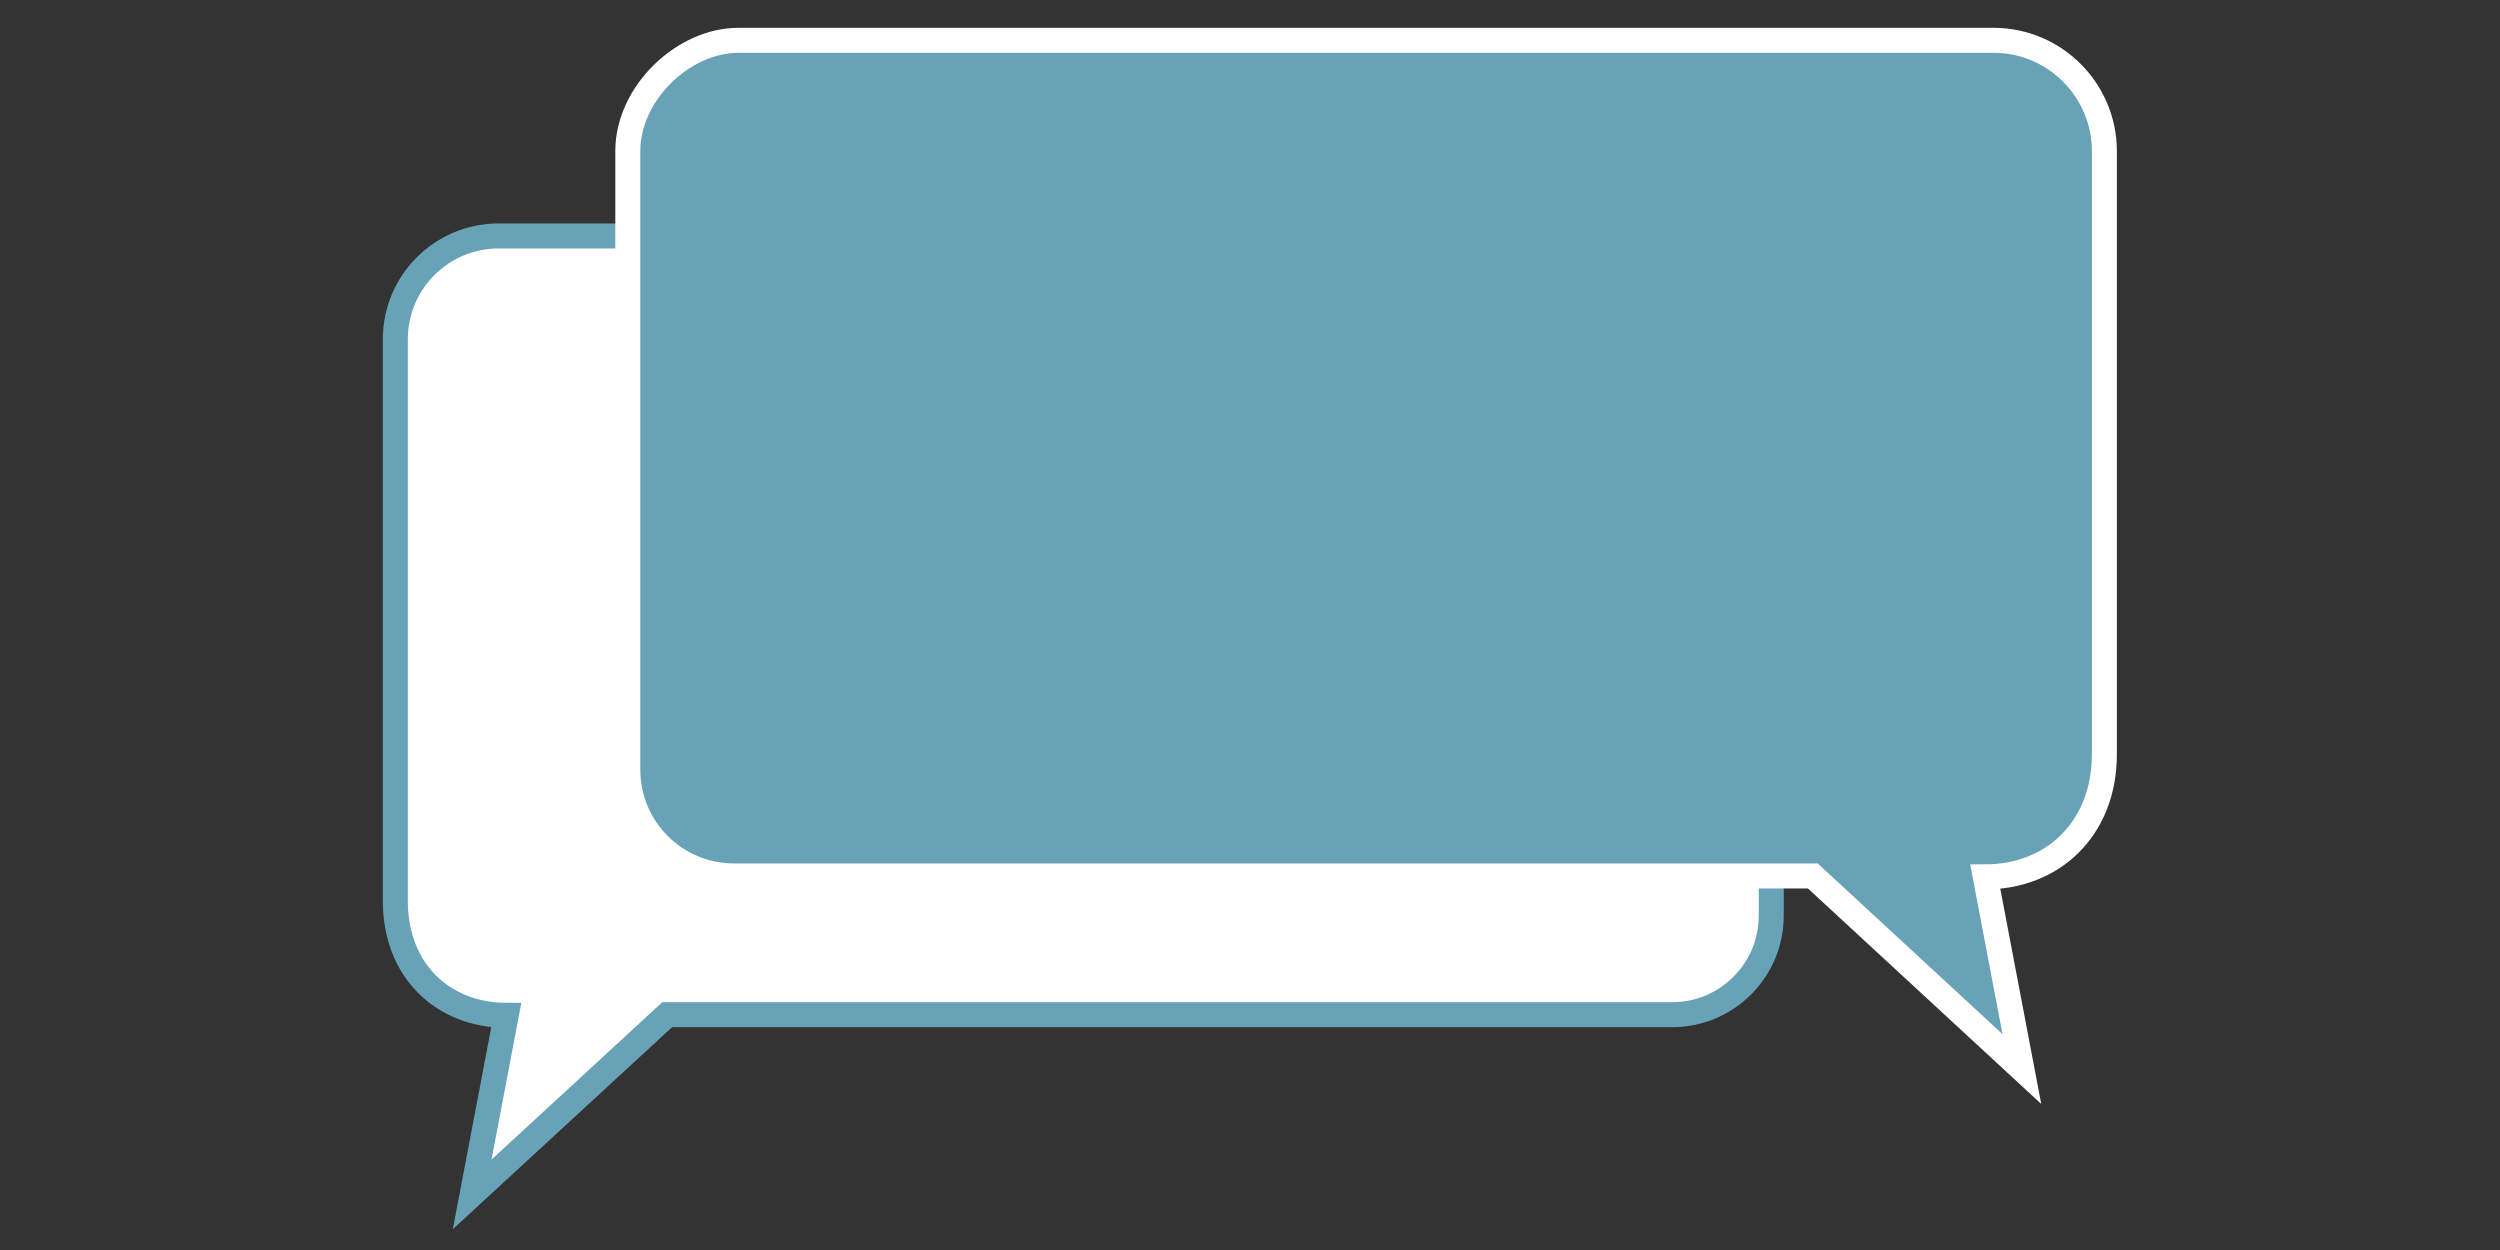 <?xml version="1.0" encoding="utf-8"?>
<!-- Generator: Adobe Illustrator 17.1.0, SVG Export Plug-In . SVG Version: 6.00 Build 0)  -->
<!DOCTYPE svg PUBLIC "-//W3C//DTD SVG 1.1//EN" "http://www.w3.org/Graphics/SVG/1.1/DTD/svg11.dtd">
<svg version="1.1" xmlns="http://www.w3.org/2000/svg" xmlns:xlink="http://www.w3.org/1999/xlink" x="0px" y="0px"
	 viewBox="0 0 800 400" enable-background="new 0 0 800 400" xml:space="preserve">
<rect x="0" y="0" width="800" height="400" fill="#333333" stroke="none"/>
<g id="Layer_1">
</g>
<g id="paperFull">
</g>
<g id="helpful">
	<g id="XMLID_5_">
		<g>
			<path fill="#FFFFFF" d="M566.8,108.5V293c0,17.5-14.2,31.7-31.7,31.7H213.5l-62.4,57.5l10.9-57.3c-19.9,0-35.5-14-35.5-36.6
				V108.6c0-18.3,14.8-33.1,33.1-33.1h374.1C550.3,75.5,566.8,91.4,566.8,108.5z"/>
		</g>
		<g>
			<path fill="none" stroke="#67A2B6" stroke-width="8" stroke-miterlimit="10" d="M213.5,324.7h321.6c17.5,0,31.7-14.2,31.7-31.7
				V108.5c0-17.1-16.5-33-33-33H159.6c-18.3,0-33.1,14.8-33.1,33.1v179.7c0,22.6,15.6,36.6,35.5,36.6l-10.9,57.3L213.5,324.7z"/>
		</g>
	</g>
</g>
<g id="helpfulBackground">
</g>
<g id="eyeOpening">
	<g id="XMLID_1_">
		<g>
			<path fill="#67A2B6" d="M200.9,48.3v198c0,18.8,15.2,34,34,34h345.2l67,61.7l-11.7-61.5c21.3,0,38.1-15.1,38.1-39.3V48.4
				c0-19.6-15.9-35.5-35.5-35.5H236.3C218.6,12.8,200.9,29.9,200.9,48.3z"/>
		</g>
		<g>
			<path fill="none" stroke="#FFFFFF" stroke-width="8" stroke-miterlimit="10" d="M580.1,280.3H234.9c-18.8,0-34-15.2-34-34v-198
				c0-18.4,17.7-35.4,35.4-35.4h401.6c19.6,0,35.5,15.9,35.5,35.5v192.9c0,24.2-16.8,39.3-38.1,39.3l11.7,61.5L580.1,280.3z"/>
		</g>
	</g>
</g>
<g id="eyeOpeningBackground">
</g>
</svg>
